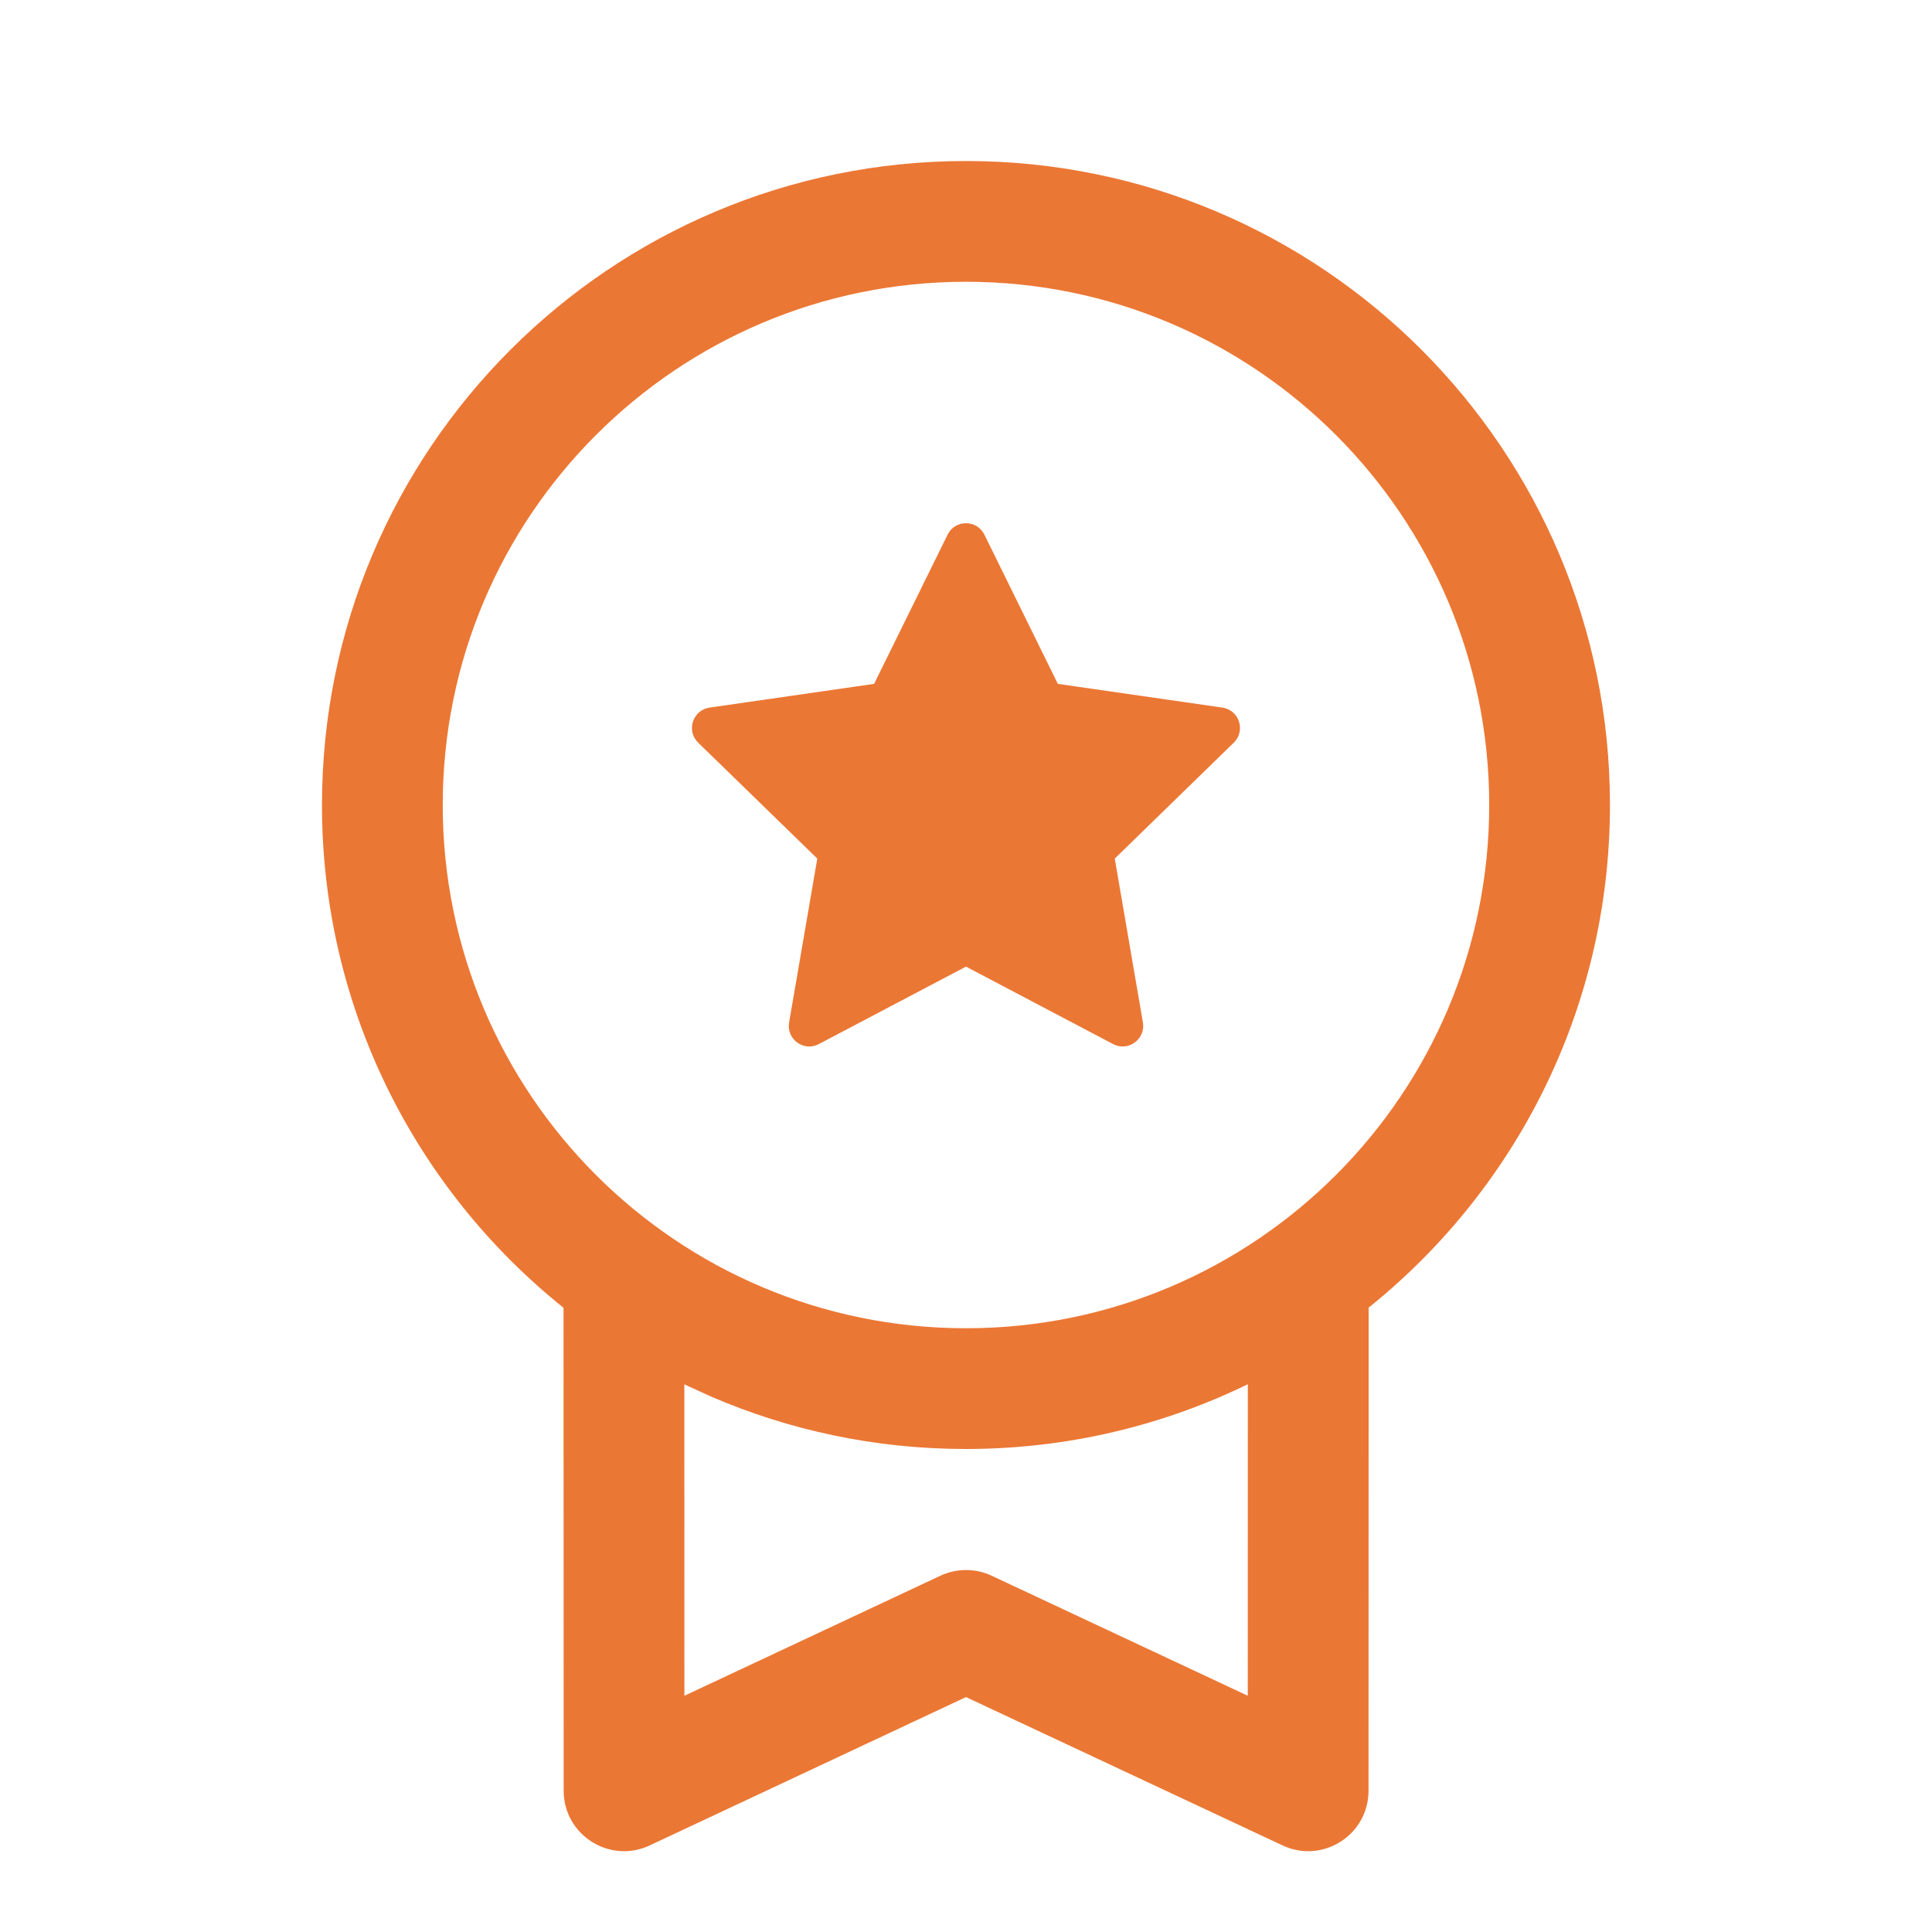 <svg width="32" height="32" viewBox="0 0 32 32" fill="none" xmlns="http://www.w3.org/2000/svg">
<path d="M16 2.667C21.891 2.667 26.666 7.442 26.666 13.333C26.666 16.731 25.078 19.757 22.603 21.711L22.669 21.659L22.667 29.66C22.667 30.393 21.906 30.877 21.243 30.566L16 28.109L10.761 30.566C10.098 30.877 9.336 30.393 9.336 29.66L9.334 21.661C6.896 19.709 5.333 16.704 5.333 13.333C5.333 7.442 10.109 2.667 16 2.667ZM20.668 22.927L20.722 22.901C19.298 23.604 17.695 24 16 24C14.499 24 13.071 23.69 11.776 23.131L11.335 22.929L11.336 28.087L15.576 26.099C15.845 25.973 16.156 25.973 16.425 26.099L20.667 28.087L20.668 22.927ZM16 4.667C11.213 4.667 7.333 8.547 7.333 13.333C7.333 18.12 11.213 22 16 22C20.786 22 24.666 18.12 24.666 13.333C24.666 8.547 20.786 4.667 16 4.667ZM16.305 8.856L17.521 11.327L20.247 11.72C20.526 11.761 20.637 12.104 20.435 12.301L18.464 14.221L18.93 16.935C18.977 17.213 18.685 17.425 18.436 17.293L16 16.01L13.563 17.293C13.314 17.425 13.022 17.213 13.07 16.935L13.537 14.221L11.564 12.301C11.362 12.104 11.473 11.761 11.753 11.72L14.478 11.327L15.695 8.856C15.819 8.603 16.18 8.603 16.305 8.856Z" fill="#EB7734"/>
</svg>
